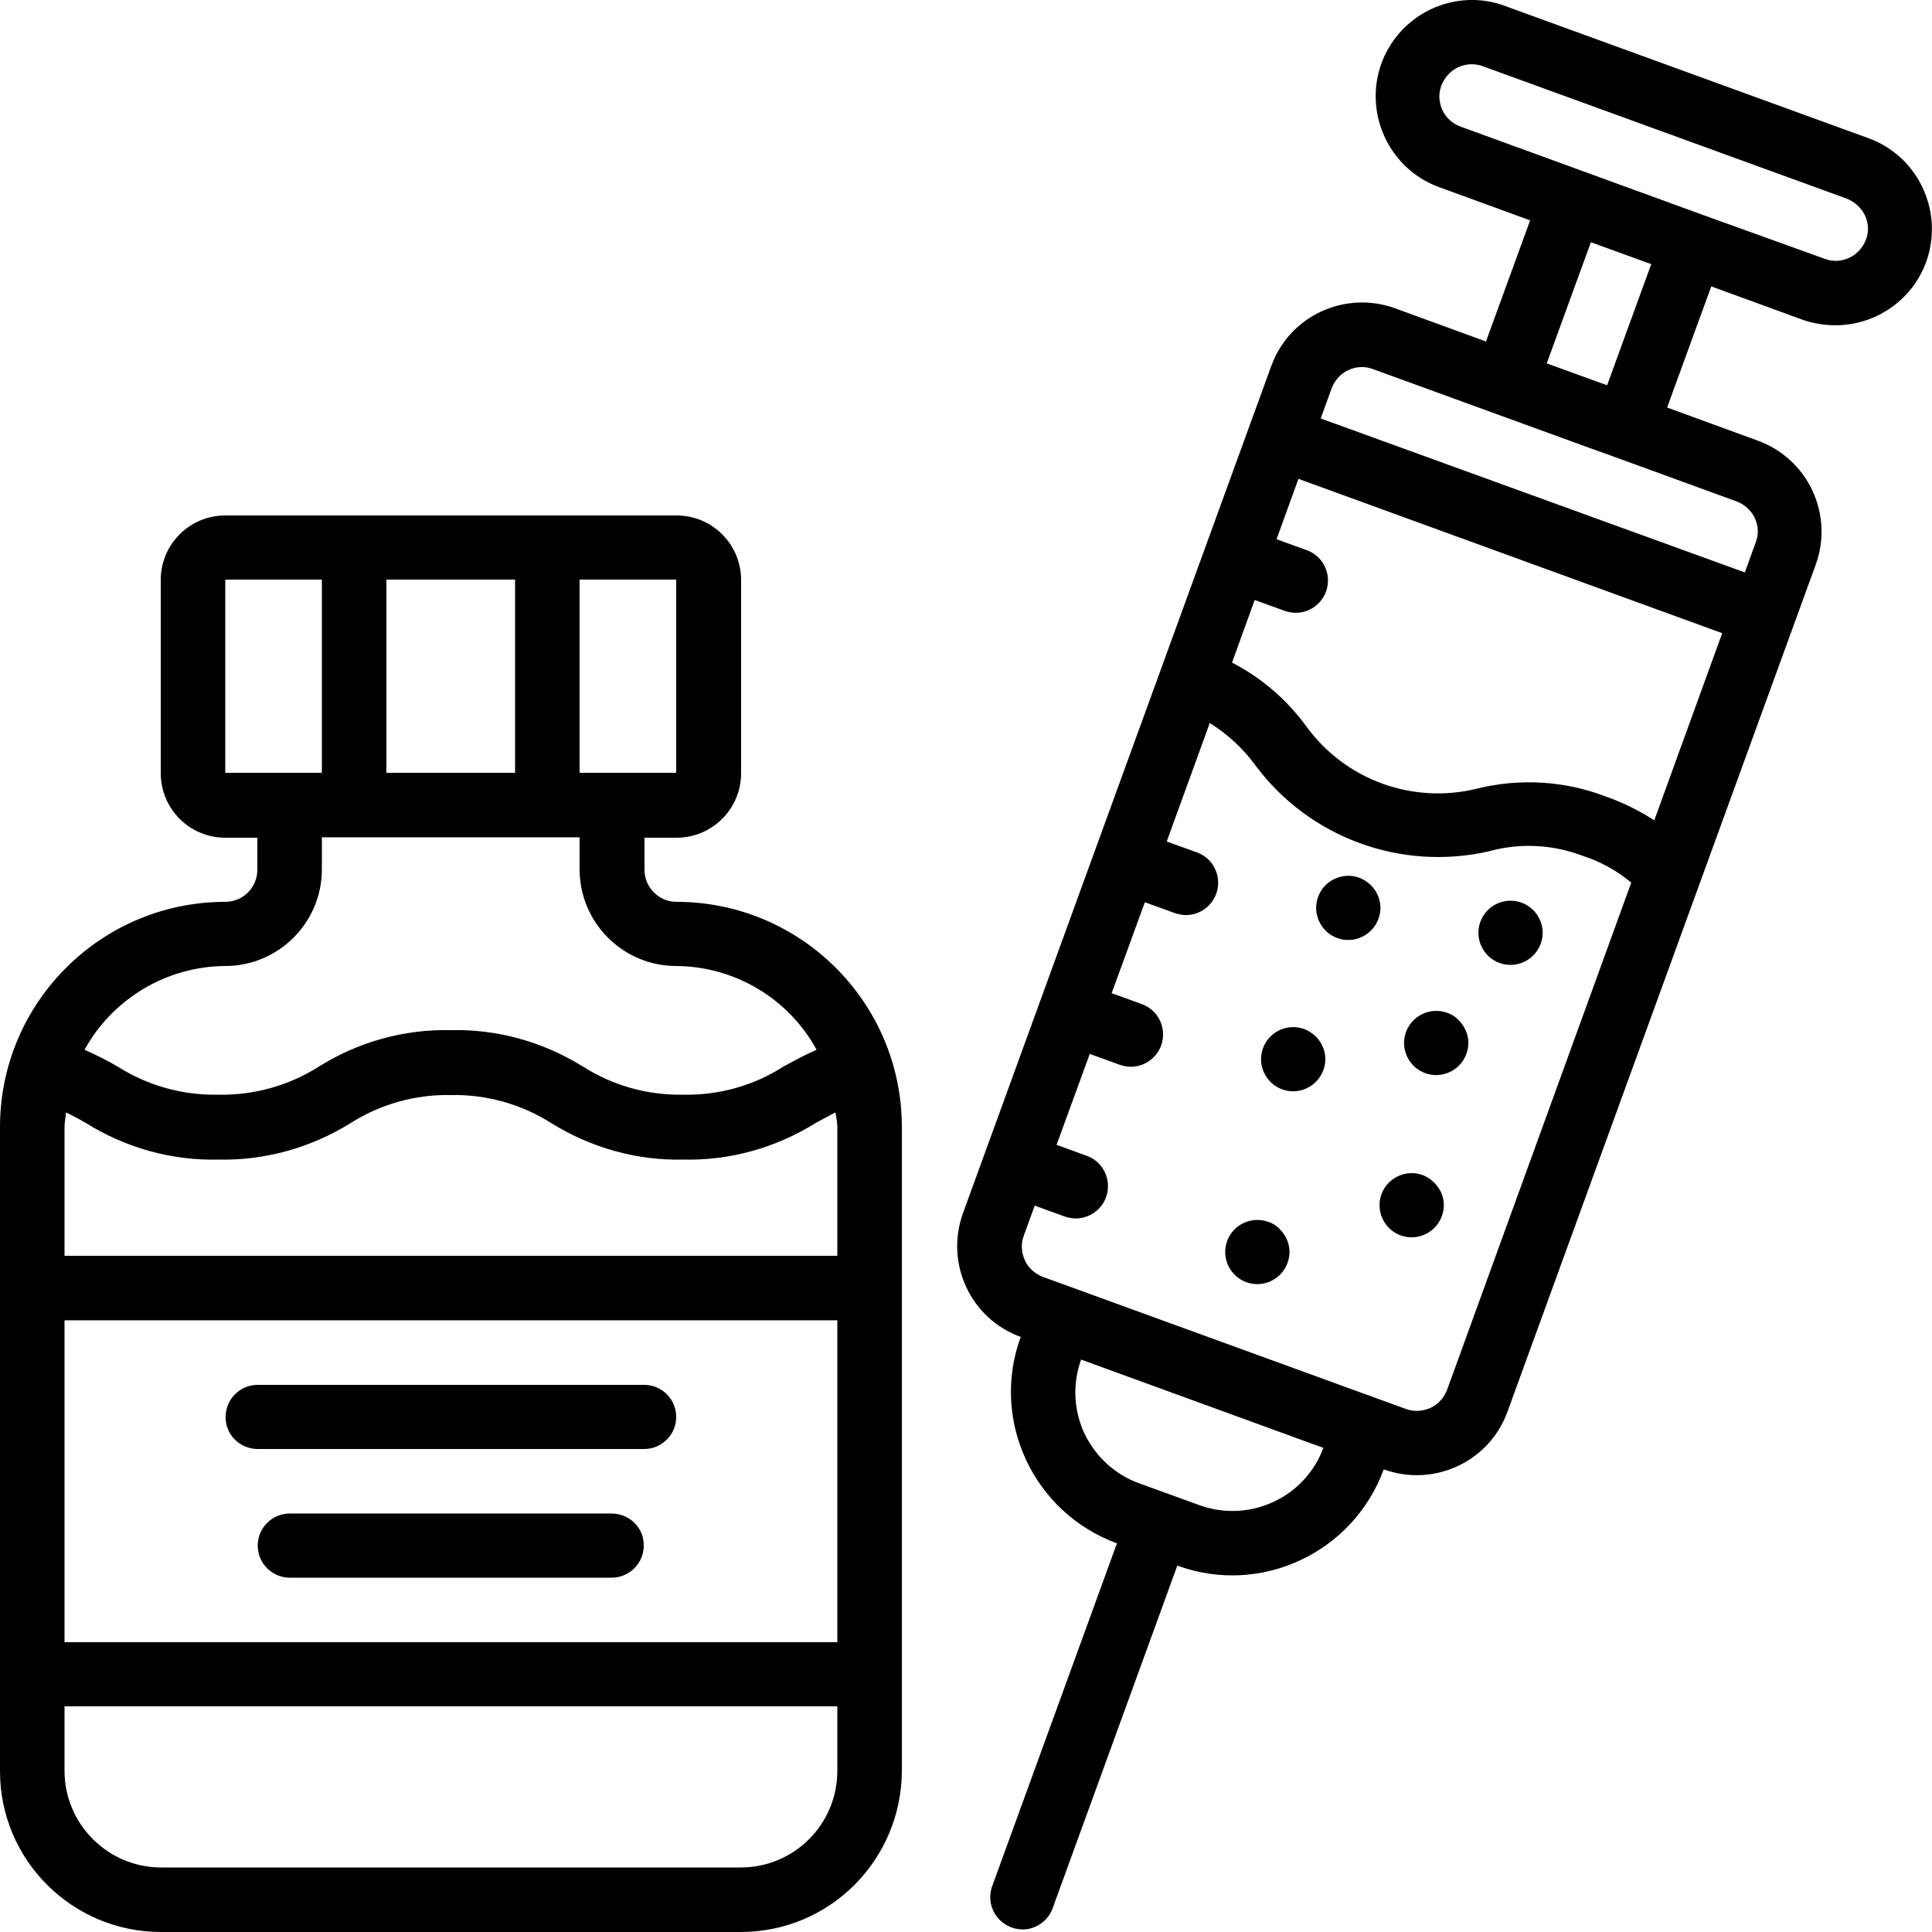<?xml version="1.0" encoding="utf-8"?>
<!-- Generator: Adobe Illustrator 24.1.1, SVG Export Plug-In . SVG Version: 6.00 Build 0)  -->
<svg version="1.1" id="Camada_1" xmlns="http://www.w3.org/2000/svg" xmlns:xlink="http://www.w3.org/1999/xlink" x="0px" y="0px"
	 viewBox="0 0 512 512" style="enable-background:new 0 0 512 512;" xml:space="preserve">
<path id="Page-1" class="st0" d="M379.3,2.4c-9.4,4.4-15.2,14-14.7,24.3c0.5,10.3,7.1,19.4,16.8,22.9l24.1,8.8l-11.7,32.1l-24.1-8.8
	c-13.3-4.8-28,2-32.8,15.3l-81.7,224.5c-4.8,13.3,2,28,15.3,32.8c-8.1,22.1,3.4,46.6,25.5,54.7l-33,90.7c-1.1,2.9-0.6,6.1,1.4,8.5
	c2,2.4,5.1,3.5,8.1,3c3-0.6,5.5-2.7,6.5-5.6l33-90.7c22.1,8.1,46.6-3.4,54.7-25.5c13.3,4.8,28-2,32.8-15.3l81.7-224.5
	c2.3-6.4,2-13.4-0.9-19.6c-2.9-6.2-8.1-10.9-14.4-13.2l-24.1-8.8l11.7-32.1l24.1,8.8c2.8,1,5.8,1.5,8.8,1.5
	c12.4,0,23.1-8.9,25.2-21.1s-4.8-24.3-16.5-28.5l-96.2-35C392.6-0.8,385.5-0.5,379.3,2.4L379.3,2.4z M438.4,217.4
	c-4-2.6-8.3-4.7-12.8-6.3c-10.9-4.2-22.9-4.9-34.2-2.1c-17,4.2-34.9-2.3-45.2-16.5c-5.2-7.1-11.9-12.9-19.7-16.9l6-16.6l8,2.9
	c0.9,0.3,1.9,0.5,2.9,0.5c4.1,0,7.7-3,8.4-7.1c0.7-4.1-1.6-8.1-5.5-9.5l-8-2.9l5.8-16l112.3,40.9L438.4,217.4z M337.5,398
	c-6.2,2.9-13.2,3.2-19.6,0.9l-16-5.8c-6.4-2.3-11.6-7.1-14.5-13.2c-2.9-6.2-3.2-13.2-0.9-19.6l32.1,11.7l32.1,11.7
	C348.4,390,343.6,395.2,337.5,398z M383.5,368.3c-0.8,2.1-2.4,3.9-4.4,4.8s-4.4,1.1-6.5,0.3l-77.5-28.2l-10.7-3.9l-8-2.9
	c-2.1-0.8-3.9-2.4-4.8-4.4s-1.1-4.4-0.3-6.5l2.9-8l8,2.9c0.9,0.3,1.9,0.5,2.9,0.5c4.1,0,7.7-3,8.4-7.1s-1.6-8.1-5.5-9.5l-8-2.9
	l8.8-24.1l8,2.9c0.9,0.3,1.9,0.5,2.9,0.5c4.1,0,7.7-3,8.4-7.1c0.7-4.1-1.6-8.1-5.5-9.5l-8-2.9l8.8-24.1l8,2.9
	c0.9,0.3,1.9,0.5,2.9,0.5c4.1,0,7.7-3,8.4-7.1c0.7-4.1-1.6-8.1-5.5-9.5l-8-2.9l11.4-31.4c4.8,3,9,6.9,12.3,11.5
	c14.3,19,38.5,27.8,61.7,22.5c8.3-2.3,17.1-1.8,25.1,1.3c4.6,1.5,8.9,3.9,12.6,7L383.5,368.3z M465,137.2c1,2.1,1.1,4.4,0.3,6.5
	l-2.9,8L350,110.9l2.9-8c0.8-2.1,2.4-3.9,4.4-4.8c2.1-1,4.4-1.1,6.5-0.3l58.8,21.4l5.3,1.9l32.1,11.7
	C462.3,133.6,464,135.2,465,137.2L465,137.2z M409.9,96.3l11.7-32.1l16,5.8l-11.7,32.1L409.9,96.3z M494.2,57c1,2.1,1.1,4.4,0.3,6.5
	c-0.8,2.1-2.4,3.9-4.4,4.8c-2.1,1-4.4,1.1-6.5,0.3L451.4,57l-32.1-11.7l-32.1-11.7c-2.9-1-5.1-3.5-5.6-6.5c-0.6-3,0.6-6.1,3-8.1
	c2.4-2,5.6-2.5,8.5-1.4l96.2,35C491.4,53.4,493.2,55,494.2,57L494.2,57z M360.2,232.6c-4.4-1.6-9.3,0.7-10.9,5.1s0.7,9.3,5.1,10.9
	c4.4,1.6,9.3-0.7,10.9-5.1c0.8-2.1,0.7-4.5-0.3-6.5C364.1,235,362.3,233.4,360.2,232.6L360.2,232.6z M336.1,323.8
	c-4.4-1.6-9.3,0.7-10.9,5.1c-1.6,4.4,0.7,9.3,5.1,10.9s9.3-0.7,10.9-5.1c0.8-2.1,0.7-4.5-0.3-6.5S338.3,324.5,336.1,323.8
	L336.1,323.8z M377,311.4c-4.4-1.6-9.3,0.7-10.9,5.1c-1.6,4.4,0.7,9.3,5.1,10.9s9.3-0.7,10.9-5.1c0.8-2.1,0.7-4.5-0.3-6.5
	S379.1,312.2,377,311.4L377,311.4z M403.2,239.2c-4.4-1.6-9.3,0.7-10.9,5.1c-1.6,4.4,0.7,9.3,5.1,10.9c4.4,1.6,9.3-0.7,10.9-5.1
	c0.8-2.1,0.7-4.5-0.3-6.5C407.1,241.6,405.4,240,403.2,239.2L403.2,239.2z M383.5,268.4c-4.4-1.6-9.3,0.7-10.9,5.1
	c-1.6,4.4,0.7,9.3,5.1,10.9c4.4,1.6,9.3-0.7,10.9-5.1c0.8-2.1,0.7-4.5-0.3-6.5S385.7,269.1,383.5,268.4L383.5,268.4z M345.6,272.7
	c-4.4-1.6-9.3,0.7-10.9,5.1c-1.6,4.4,0.7,9.3,5.1,10.9c4.4,1.6,9.3-0.7,10.9-5.1c0.8-2.1,0.7-4.5-0.3-6.5
	C349.5,275.1,347.7,273.5,345.6,272.7L345.6,272.7z M42.7,512h153.6c23.6,0,42.6-19.1,42.7-42.7V298.7c0-33-26.8-59.7-59.7-59.7
	c-4.7,0-8.5-3.8-8.5-8.5v-8.5h8.5c9.4,0,17.1-7.6,17.1-17.1v-51.2c0-9.4-7.6-17.1-17.1-17.1H59.7c-9.4,0-17.1,7.6-17.1,17.1v51.2
	c0,9.4,7.6,17.1,17.1,17.1h8.5v8.5c0,4.7-3.8,8.5-8.5,8.5C26.8,239,0,265.7,0,298.7v170.7C0,492.9,19.1,512,42.7,512z M221.9,298.7
	v34.1H17.1v-34.1c0-1.3,0.3-2.6,0.4-3.9c1.8,0.9,3.6,1.8,5.4,2.9c10.5,6.5,22.6,9.9,34.9,9.6c12.3,0.3,24.5-3.1,35-9.6
	c8-5.1,17.3-7.7,26.7-7.5c9.4-0.2,18.7,2.4,26.7,7.5c10.5,6.5,22.6,9.9,34.9,9.6c12.3,0.3,24.4-3.1,34.9-9.6c1.9-1,3.6-2,5.4-2.9
	C221.6,296,221.9,297.3,221.9,298.7z M221.9,435.2H17.1v-85.3h204.8V435.2z M196.3,494.9H42.7c-14.1,0-25.6-11.5-25.6-25.6v-17.1
	h204.8v17.1C221.9,483.5,210.4,494.9,196.3,494.9z M102.4,204.8v-51.2h34.1v51.2H102.4z M179.2,204.8h-25.6v-51.2h25.6V204.8z
	 M59.7,153.6h25.6v51.2H59.7V153.6z M59.7,256c14.1,0,25.6-11.5,25.6-25.6v-8.5h68.3v8.5c0,14.1,11.5,25.6,25.6,25.6
	c15.5,0.1,29.8,8.6,37.2,22.2c-3.2,1.4-6.1,3-8.7,4.4c-7.9,5.1-17.2,7.7-26.6,7.5c-9.4,0.2-18.7-2.4-26.7-7.5
	c-10.5-6.5-22.6-9.9-34.9-9.6c-12.3-0.3-24.5,3.1-34.9,9.6c-8,5.1-17.3,7.7-26.8,7.5c-9.4,0.2-18.7-2.4-26.7-7.5
	c-2.6-1.5-5.5-3-8.7-4.4C29.9,264.6,44.2,256.1,59.7,256L59.7,256z M68.3,384h102.4c4.7,0,8.5-3.8,8.5-8.5c0-4.7-3.8-8.5-8.5-8.5
	H68.3c-4.7,0-8.5,3.8-8.5,8.5C59.7,380.2,63.6,384,68.3,384z M162.1,401.1H76.8c-4.7,0-8.5,3.8-8.5,8.5c0,4.7,3.8,8.5,8.5,8.5h85.3
	c4.7,0,8.5-3.8,8.5-8.5C170.7,404.9,166.8,401.1,162.1,401.1z"/>
</svg>
